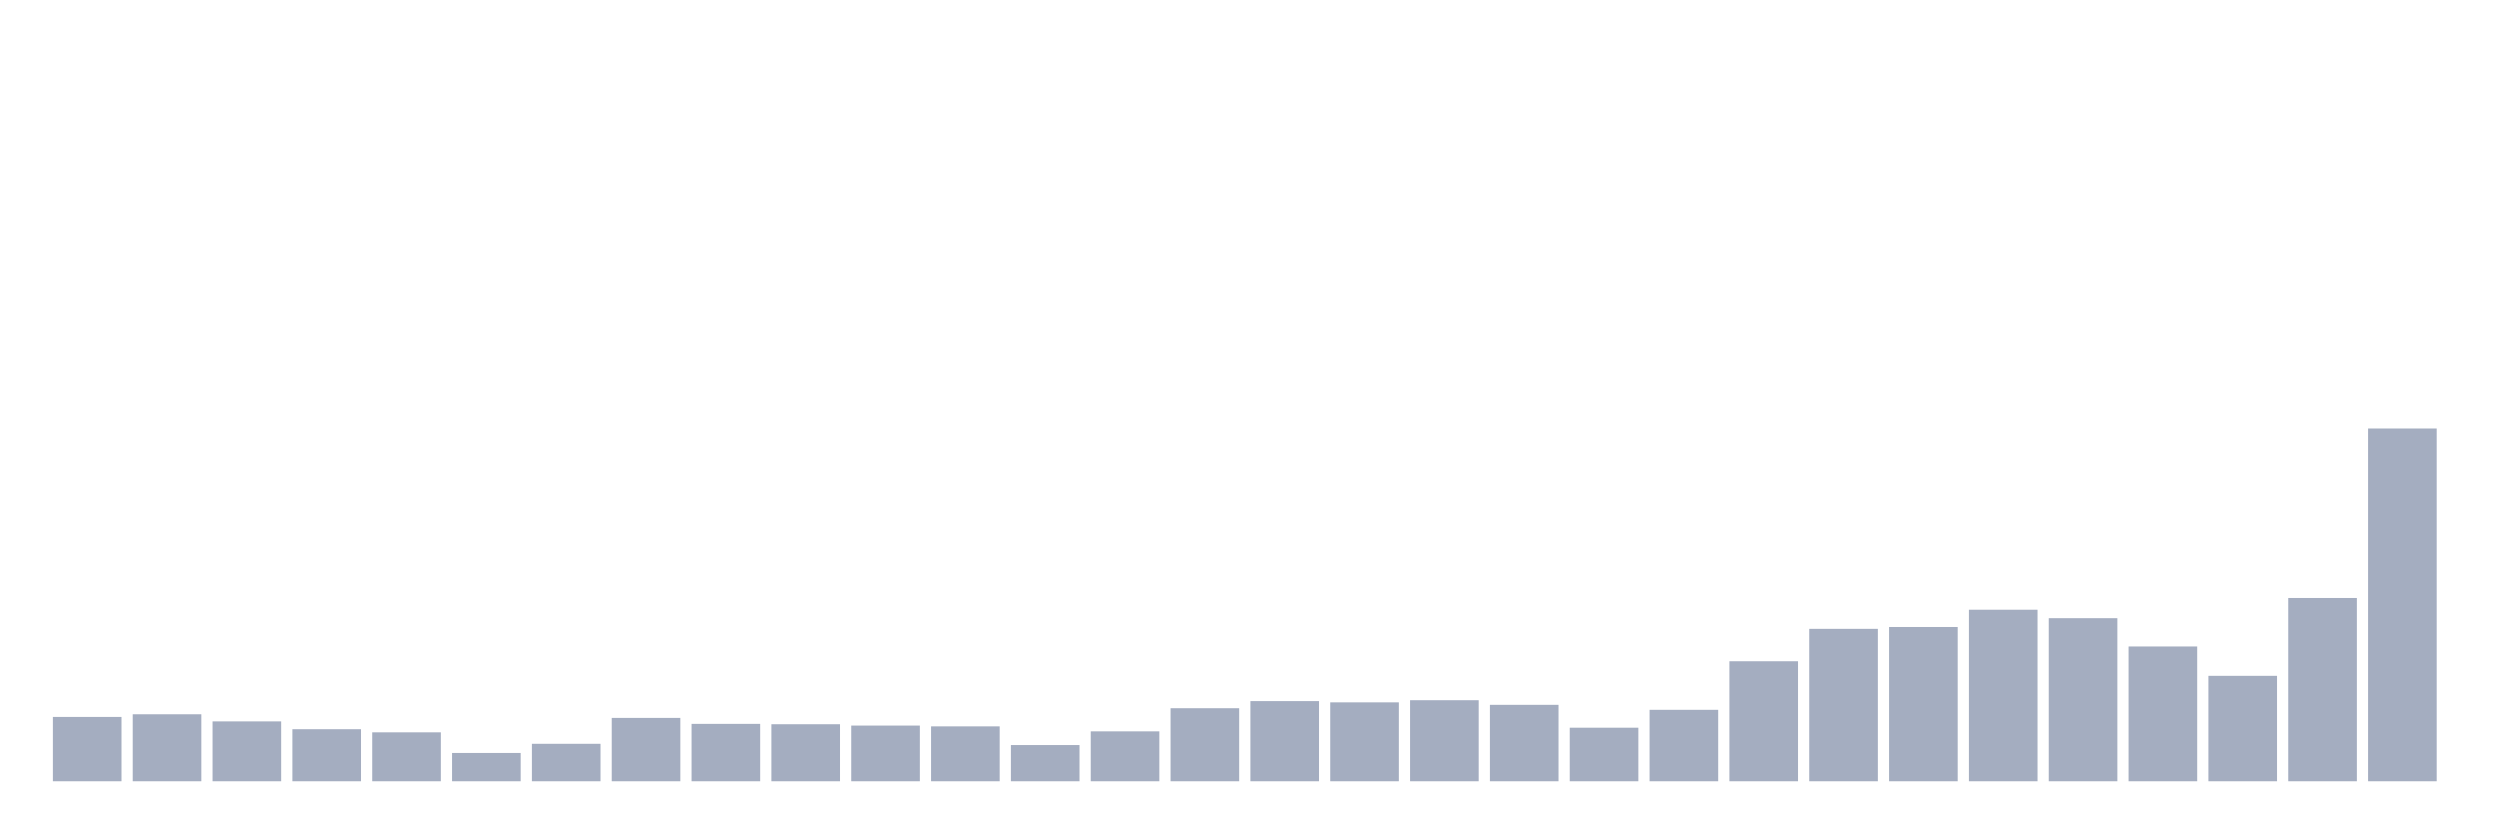 <svg xmlns="http://www.w3.org/2000/svg" viewBox="0 0 480 160"><g transform="translate(10,10)"><rect class="bar" x="0.153" width="13.175" y="127.65" height="12.35" fill="rgb(164,173,192)"></rect><rect class="bar" x="15.482" width="13.175" y="127.138" height="12.862" fill="rgb(164,173,192)"></rect><rect class="bar" x="30.81" width="13.175" y="128.504" height="11.496" fill="rgb(164,173,192)"></rect><rect class="bar" x="46.138" width="13.175" y="130.007" height="9.993" fill="rgb(164,173,192)"></rect><rect class="bar" x="61.466" width="13.175" y="130.605" height="9.395" fill="rgb(164,173,192)"></rect><rect class="bar" x="76.794" width="13.175" y="134.568" height="5.432" fill="rgb(164,173,192)"></rect><rect class="bar" x="92.123" width="13.175" y="132.809" height="7.191" fill="rgb(164,173,192)"></rect><rect class="bar" x="107.451" width="13.175" y="127.838" height="12.162" fill="rgb(164,173,192)"></rect><rect class="bar" x="122.779" width="13.175" y="128.982" height="11.018" fill="rgb(164,173,192)"></rect><rect class="bar" x="138.107" width="13.175" y="129.051" height="10.949" fill="rgb(164,173,192)"></rect><rect class="bar" x="153.436" width="13.175" y="129.307" height="10.693" fill="rgb(164,173,192)"></rect><rect class="bar" x="168.764" width="13.175" y="129.461" height="10.539" fill="rgb(164,173,192)"></rect><rect class="bar" x="184.092" width="13.175" y="133.048" height="6.952" fill="rgb(164,173,192)"></rect><rect class="bar" x="199.42" width="13.175" y="130.417" height="9.583" fill="rgb(164,173,192)"></rect><rect class="bar" x="214.748" width="13.175" y="125.976" height="14.024" fill="rgb(164,173,192)"></rect><rect class="bar" x="230.077" width="13.175" y="124.61" height="15.39" fill="rgb(164,173,192)"></rect><rect class="bar" x="245.405" width="13.175" y="124.849" height="15.151" fill="rgb(164,173,192)"></rect><rect class="bar" x="260.733" width="13.175" y="124.439" height="15.561" fill="rgb(164,173,192)"></rect><rect class="bar" x="276.061" width="13.175" y="125.327" height="14.673" fill="rgb(164,173,192)"></rect><rect class="bar" x="291.39" width="13.175" y="129.717" height="10.283" fill="rgb(164,173,192)"></rect><rect class="bar" x="306.718" width="13.175" y="126.284" height="13.716" fill="rgb(164,173,192)"></rect><rect class="bar" x="322.046" width="13.175" y="116.957" height="23.043" fill="rgb(164,173,192)"></rect><rect class="bar" x="337.374" width="13.175" y="110.739" height="29.261" fill="rgb(164,173,192)"></rect><rect class="bar" x="352.702" width="13.175" y="110.381" height="29.619" fill="rgb(164,173,192)"></rect><rect class="bar" x="368.031" width="13.175" y="107.067" height="32.933" fill="rgb(164,173,192)"></rect><rect class="bar" x="383.359" width="13.175" y="108.69" height="31.31" fill="rgb(164,173,192)"></rect><rect class="bar" x="398.687" width="13.175" y="114.122" height="25.878" fill="rgb(164,173,192)"></rect><rect class="bar" x="414.015" width="13.175" y="119.758" height="20.242" fill="rgb(164,173,192)"></rect><rect class="bar" x="429.344" width="13.175" y="104.812" height="35.188" fill="rgb(164,173,192)"></rect><rect class="bar" x="444.672" width="13.175" y="72.272" height="67.728" fill="rgb(164,173,192)"></rect></g></svg>